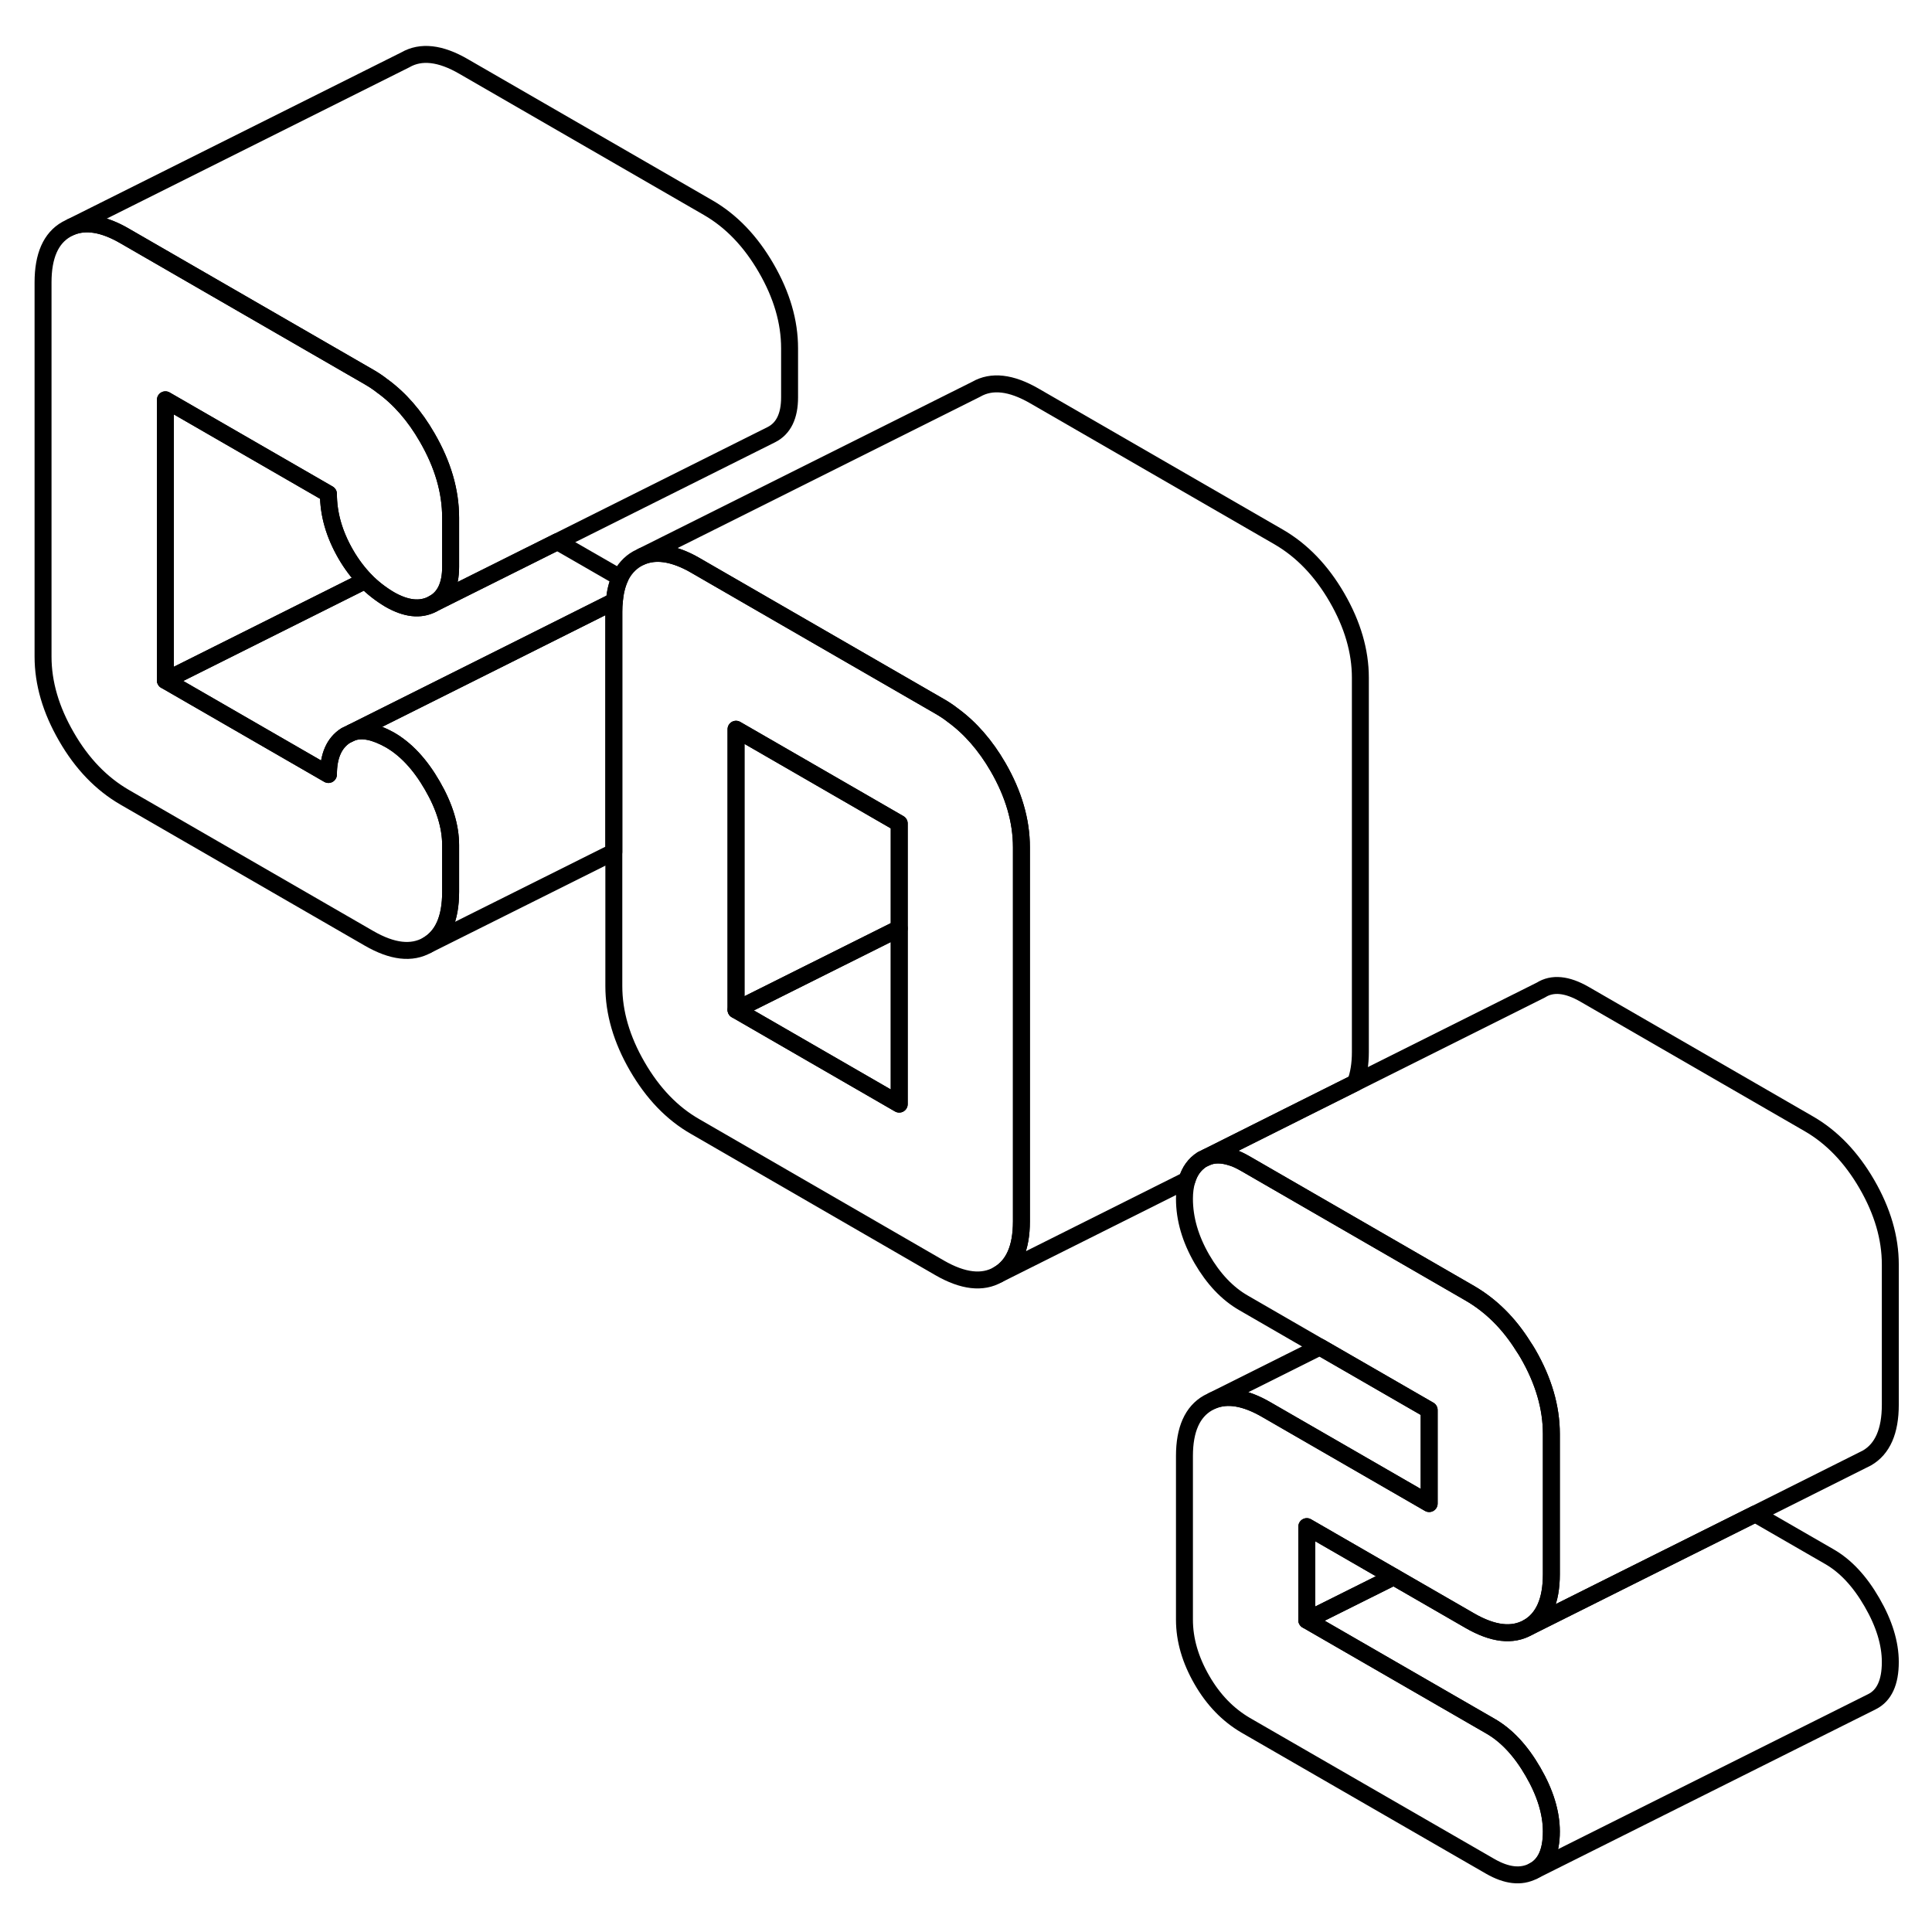 <svg width="48" height="48" viewBox="0 0 114 113" fill="none" xmlns="http://www.w3.org/2000/svg" stroke-width="1px"
     stroke-linecap="round" stroke-linejoin="round">
    <path d="M111.54 97.57C111.54 98.77 111.18 99.55 110.46 99.91L90.46 109.91C91.18 109.55 91.54 108.77 91.54 107.57C91.54 106.47 91.18 105.29 90.46 104.05C89.74 102.8 88.9 101.9 87.94 101.35L77.11 95.1L82.24 92.54L86.73 95.13C88.1 95.92 89.24 96.05 90.16 95.53L95.88 92.67L103.57 88.83L107.94 91.35C108.9 91.9 109.74 92.8 110.46 94.05C111.18 95.29 111.54 96.47 111.54 97.57Z" stroke="currentColor" stroke-linejoin="round"/>
    <path d="M111.54 74.11V82.39C111.54 83.95 111.08 85 110.16 85.53L109.88 85.67L103.57 88.83L95.88 92.67L90.16 95.53C91.08 95 91.54 93.95 91.54 92.39V84.11C91.54 82.55 91.08 80.97 90.16 79.38C90.07 79.23 89.99 79.09 89.89 78.95C89.03 77.57 87.97 76.53 86.73 75.81L85.57 75.14L73.5 68.17C73.22 68.01 72.96 67.88 72.71 67.8H72.7C72.14 67.61 71.64 67.6 71.21 67.78L76.9 64.93L79.98 63.39L90.92 57.92C91.6 57.49 92.46 57.57 93.5 58.17L106.73 65.81C108.1 66.6 109.24 67.79 110.16 69.38C111.08 70.97 111.54 72.55 111.54 74.11Z" stroke="currentColor" stroke-linejoin="round"/>
    <path d="M58.89 44.76C58.15 43.48 57.25 42.45 56.22 41.7C55.98 41.51 55.72 41.34 55.46 41.19L45.1 35.21L41.03 32.86C40.94 32.81 40.86 32.76 40.78 32.72C39.65 32.13 38.69 32 37.88 32.33L37.6 32.47C37.16 32.72 36.82 33.1 36.59 33.59C36.41 33.98 36.3 34.43 36.25 34.97C36.23 35.17 36.22 35.38 36.22 35.6V57.69C36.22 59.25 36.68 60.83 37.6 62.42C38.52 64.01 39.66 65.2 41.03 65.98L55.46 74.32C56.82 75.1 57.97 75.24 58.89 74.71C59.81 74.18 60.27 73.14 60.27 71.57V49.49C60.27 47.93 59.81 46.35 58.89 44.76ZM53.06 64.65L43.43 59.09V42.53L46.22 44.14L53.06 48.09V64.65Z" stroke="currentColor" stroke-linejoin="round"/>
    <path d="M53.06 54.28V64.65L43.43 59.09L53.06 54.28Z" stroke="currentColor" stroke-linejoin="round"/>
    <path d="M53.06 48.09V54.28L43.43 59.09V42.53L46.22 44.14L53.06 48.09Z" stroke="currentColor" stroke-linejoin="round"/>
    <path d="M36.59 33.59C36.41 33.98 36.3 34.43 36.25 34.97L30.03 38.09L20.77 42.72L20.4 42.9C19.72 43.33 19.38 44.1 19.38 45.2L9.76 39.65L21.56 33.75C21.99 34.19 22.47 34.56 22.99 34.87C23.95 35.42 24.79 35.52 25.51 35.15L25.54 35.13L32.89 31.46L36.59 33.59Z" stroke="currentColor" stroke-linejoin="round"/>
    <path d="M9.76 23.09V39.65L19.38 45.2C19.38 44.1 19.72 43.33 20.4 42.9L20.77 42.72C21.39 42.5 22.12 42.67 22.99 43.15C23.95 43.7 24.79 44.6 25.51 45.85C26.23 47.09 26.59 48.27 26.59 49.37V52.13C26.59 53.7 26.13 54.74 25.21 55.27C24.29 55.79 23.15 55.66 21.78 54.87L7.35 46.54C5.99 45.75 4.84 44.57 3.92 42.97C3 41.38 2.54 39.81 2.54 38.24V16.16C2.54 14.6 3 13.55 3.92 13.03L4.2 12.89C5.07 12.53 6.13 12.71 7.35 13.42L21.78 21.75C22.04 21.9 22.3 22.07 22.54 22.26C23.58 23.01 24.47 24.03 25.21 25.32C26.13 26.91 26.59 28.48 26.59 30.05V32.95C26.59 34.03 26.24 34.77 25.54 35.13L25.51 35.15C24.79 35.52 23.95 35.42 22.99 34.87C22.47 34.56 21.99 34.19 21.56 33.75C21.13 33.3 20.74 32.79 20.4 32.2C19.72 31.02 19.38 29.84 19.38 28.64L9.76 23.09Z" stroke="currentColor" stroke-linejoin="round"/>
    <path d="M46.59 20.05V22.95C46.59 24.05 46.23 24.79 45.51 25.15L32.89 31.46L25.54 35.13C26.24 34.77 26.59 34.03 26.59 32.95V30.05C26.59 28.48 26.13 26.91 25.21 25.32C24.47 24.03 23.58 23.01 22.54 22.26C22.3 22.07 22.04 21.9 21.78 21.75L7.35 13.42C6.13 12.71 5.07 12.53 4.2 12.89L23.92 3.03C24.84 2.5 25.99 2.63 27.35 3.42L41.78 11.75C43.15 12.54 44.29 13.73 45.21 15.32C46.13 16.91 46.59 18.48 46.59 20.05Z" stroke="currentColor" stroke-linejoin="round"/>
    <path d="M82.24 92.54L77.11 95.1V89.58L82.24 92.54Z" stroke="currentColor" stroke-linejoin="round"/>
    <path d="M77.11 89.58V95.1L87.94 101.35C88.9 101.9 89.74 102.8 90.46 104.05C91.18 105.29 91.54 106.47 91.54 107.57C91.54 108.77 91.18 109.55 90.46 109.91C89.74 110.28 88.9 110.18 87.94 109.63L73.5 101.3C72.46 100.69 71.6 99.81 70.92 98.63C70.24 97.45 69.89 96.27 69.89 95.07V85.41C69.89 83.85 70.36 82.8 71.28 82.28L71.56 82.14C72.43 81.78 73.48 81.96 74.71 82.67L84.33 88.22V82.7L77.88 78.98L73.38 76.38C72.42 75.83 71.6 74.96 70.92 73.79C70.24 72.61 69.89 71.43 69.89 70.23C69.89 69.82 69.94 69.46 70.04 69.14C70.2 68.6 70.49 68.2 70.92 67.92L71.21 67.78C71.64 67.6 72.14 67.61 72.7 67.8H72.71C72.96 67.88 73.22 68.01 73.5 68.17L85.57 75.14L86.73 75.81C87.97 76.53 89.03 77.57 89.89 78.95C89.99 79.09 90.07 79.23 90.16 79.38C91.08 80.97 91.54 82.55 91.54 84.11V92.39C91.54 93.95 91.08 95 90.16 95.53C89.24 96.05 88.1 95.92 86.73 95.13L82.24 92.54L77.11 89.58Z" stroke="currentColor" stroke-linejoin="round"/>
    <path d="M84.33 82.7V88.22L74.71 82.67C73.48 81.96 72.43 81.78 71.56 82.14L77.88 78.98L84.33 82.7Z" stroke="currentColor" stroke-linejoin="round"/>
    <path d="M80.27 39.49V61.57C80.27 62.29 80.17 62.89 79.98 63.39L76.9 64.93L71.21 67.78L70.92 67.92C70.49 68.2 70.2 68.6 70.04 69.13L58.89 74.71C59.81 74.18 60.27 73.14 60.27 71.57V49.49C60.27 47.93 59.81 46.35 58.89 44.76C58.15 43.48 57.25 42.45 56.22 41.7C55.98 41.51 55.72 41.34 55.46 41.19L45.1 35.21L41.03 32.86C40.94 32.81 40.86 32.76 40.78 32.72C39.65 32.13 38.69 32 37.88 32.33L57.6 22.47C58.52 21.94 59.66 22.07 61.03 22.86L75.46 31.19C76.82 31.98 77.97 33.17 78.89 34.76C79.81 36.35 80.27 37.93 80.27 39.49Z" stroke="currentColor" stroke-linejoin="round"/>
    <path d="M36.25 34.98C36.23 35.17 36.22 35.38 36.22 35.6V49.77L25.21 55.27C26.13 54.74 26.59 53.7 26.59 52.13V49.37C26.59 48.27 26.23 47.09 25.51 45.85C24.79 44.6 23.95 43.7 22.99 43.15C22.12 42.67 21.39 42.5 20.77 42.72L30.03 38.09L36.25 34.98Z" stroke="currentColor" stroke-linejoin="round"/>
    <path d="M21.56 33.75L9.76 39.65V23.09L19.38 28.64C19.38 29.84 19.72 31.02 20.4 32.2C20.74 32.79 21.13 33.3 21.56 33.75Z" stroke="currentColor" stroke-linejoin="round"/>
</svg>